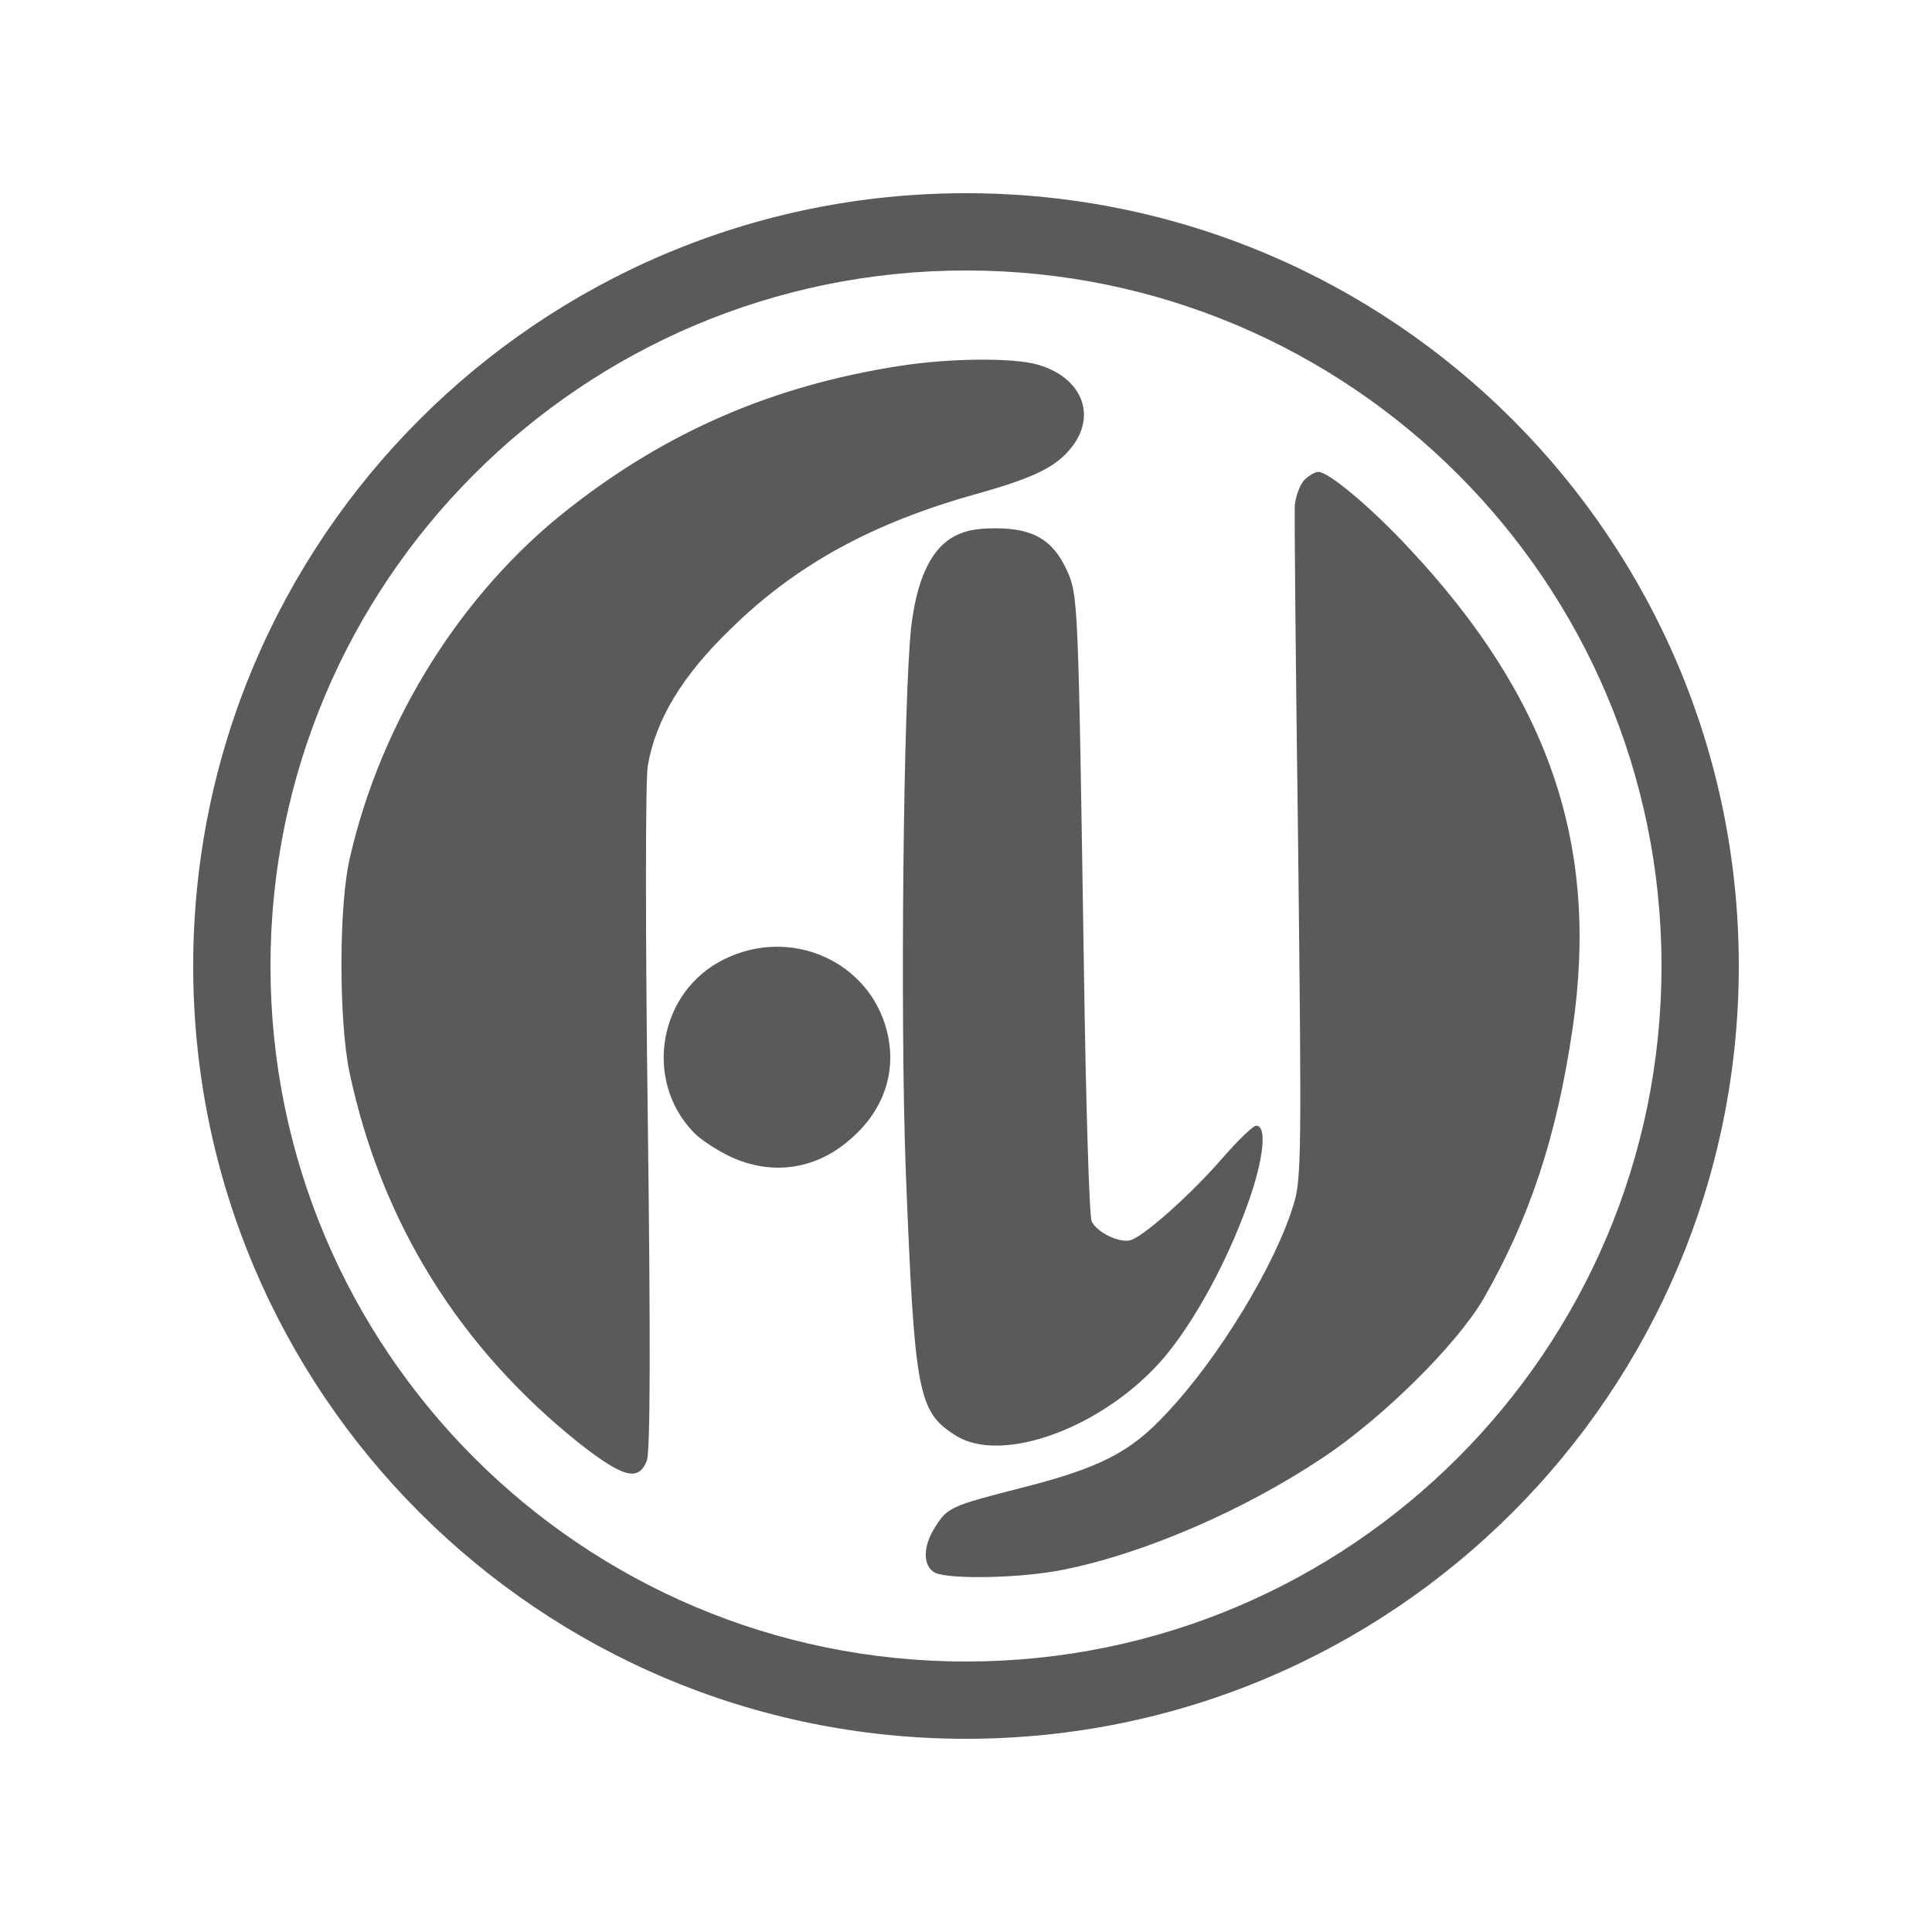 <svg width="45" height="45" viewBox="0 0 45 45" fill="none" xmlns="http://www.w3.org/2000/svg">
<g clip-path="url(#clip0_1307_7369)">
<path d="M20.942 8.525C22.107 8.34 23.599 8.328 24.171 8.493C25.191 8.789 25.55 9.654 24.967 10.41C24.607 10.871 24.103 11.122 22.78 11.495C20.324 12.174 18.531 13.16 17.006 14.661C15.885 15.745 15.267 16.776 15.088 17.838C15.032 18.134 15.032 21.837 15.088 26.056C15.156 31.348 15.145 33.824 15.066 34.021C14.875 34.514 14.517 34.415 13.519 33.638C10.704 31.402 8.876 28.466 8.137 24.96C7.89 23.754 7.89 21.081 8.148 19.986C8.876 16.797 10.749 13.806 13.238 11.856C15.537 10.049 18.003 8.984 20.942 8.525ZM30.372 11.188C30.484 11.078 30.629 10.991 30.708 10.991C30.943 10.991 31.919 11.801 32.826 12.777C36.089 16.261 37.255 19.701 36.629 23.952C36.258 26.484 35.63 28.368 34.553 30.252C33.925 31.326 32.21 33.024 30.808 33.955C28.97 35.182 26.638 36.19 24.765 36.562C23.8 36.761 22.096 36.793 21.772 36.629C21.491 36.475 21.491 36.015 21.783 35.566C22.062 35.116 22.152 35.073 23.744 34.667C25.606 34.197 26.324 33.834 27.164 32.925C28.398 31.622 29.721 29.43 30.135 28.038C30.315 27.458 30.315 26.767 30.237 19.766C30.18 15.57 30.147 11.977 30.158 11.769C30.18 11.56 30.27 11.309 30.372 11.188ZM22.152 12.536C22.411 12.372 22.701 12.305 23.184 12.305C24.058 12.305 24.518 12.569 24.843 13.269C25.113 13.872 25.113 13.884 25.247 22.605C25.292 25.705 25.371 28.334 25.427 28.443C25.539 28.707 26.099 28.97 26.346 28.882C26.683 28.762 27.747 27.809 28.453 26.998C28.825 26.57 29.183 26.22 29.261 26.22C29.52 26.22 29.43 27.03 29.059 28.05C28.577 29.397 27.826 30.767 27.131 31.6C25.74 33.243 23.319 34.142 22.231 33.418C21.378 32.87 21.301 32.421 21.098 27.294C20.963 23.7 21.042 16.293 21.222 14.617C21.346 13.544 21.659 12.842 22.152 12.536ZM16.872 22.341C18.43 21.574 20.258 22.396 20.661 24.029C20.897 24.982 20.571 25.902 19.764 26.571C18.968 27.25 17.958 27.381 17.017 26.943C16.714 26.801 16.322 26.549 16.154 26.373C14.976 25.147 15.346 23.086 16.872 22.341ZM22.5 40.5C12.558 40.5 4.5 32.442 4.5 22.5C4.5 12.558 12.558 4.5 22.5 4.5C32.442 4.5 40.5 12.558 40.5 22.5C40.5 32.442 32.442 40.5 22.5 40.5ZM22.5 38.7C31.447 38.7 38.7 31.447 38.7 22.5C38.7 13.553 31.447 6.3 22.5 6.3C13.553 6.3 6.3 13.553 6.3 22.5C6.3 31.447 13.553 38.7 22.5 38.7Z" fill="#5A5A5A"/>
</g>
<defs>
<clipPath id="clip0_1307_7369">
<rect width="45" height="45" fill="white"/>
</clipPath>
</defs>
</svg>
